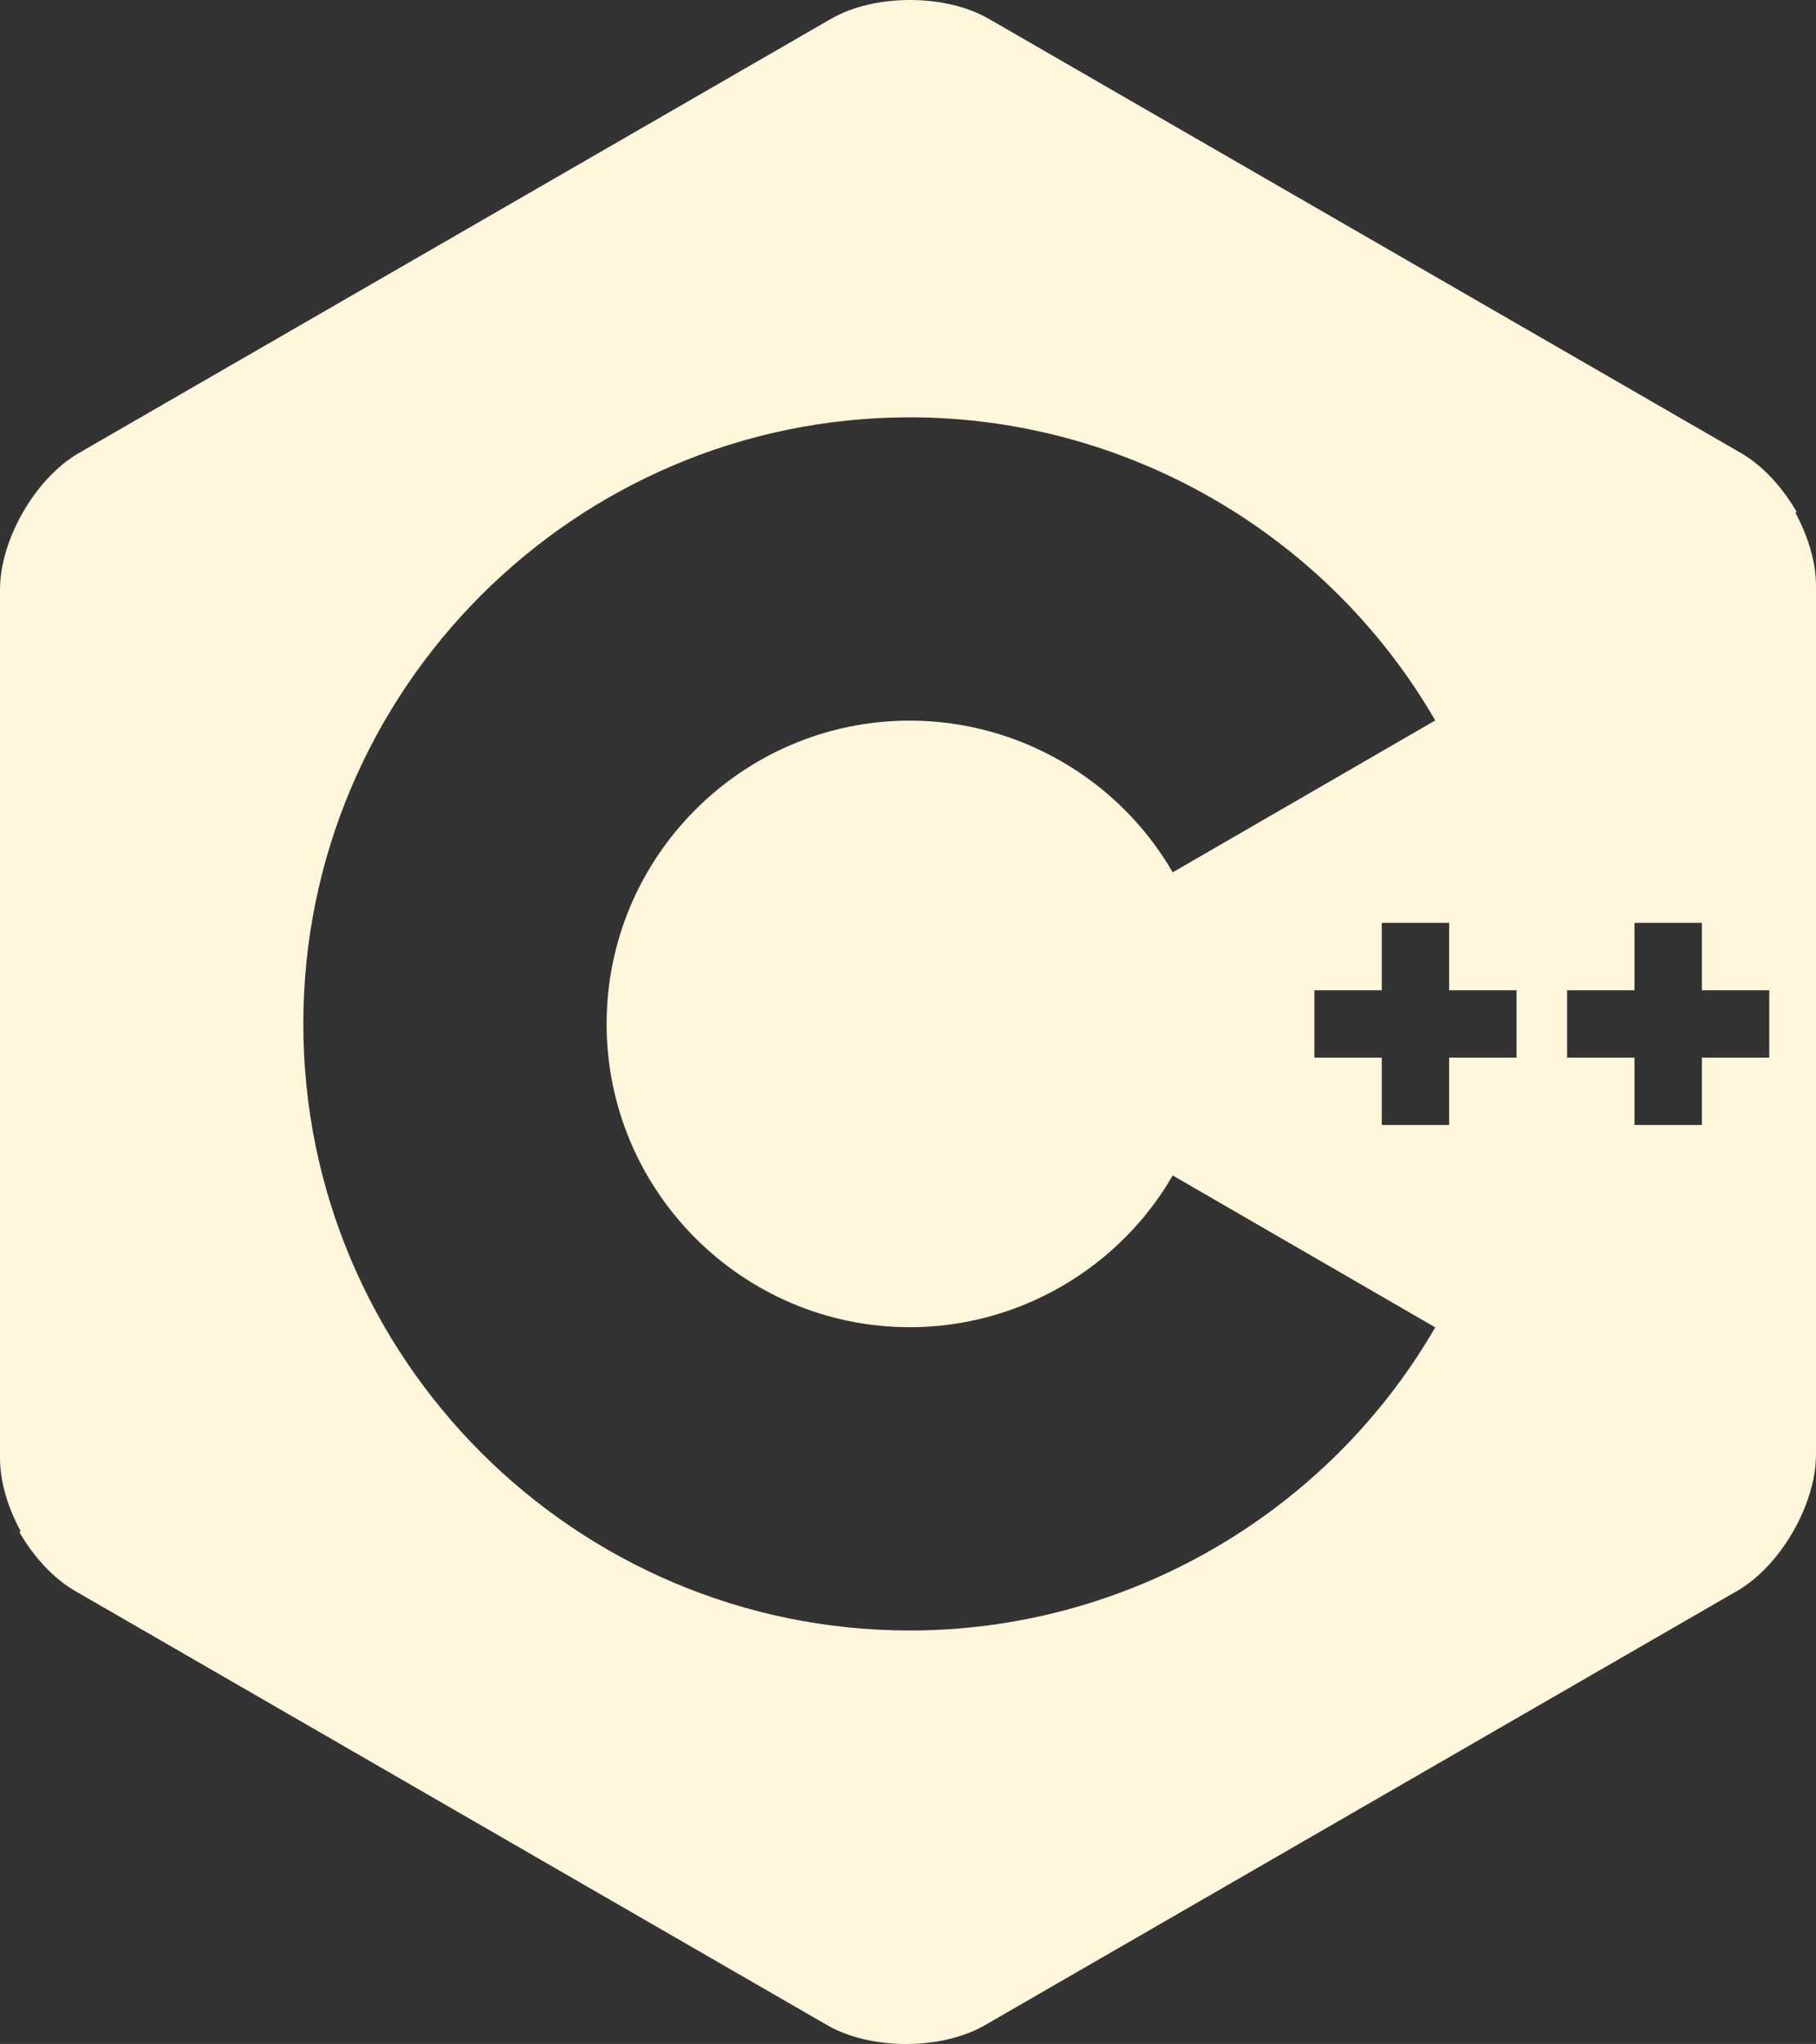 <?xml version="1.0" encoding="UTF-8"?><svg id="Layer_2" xmlns="http://www.w3.org/2000/svg" viewBox="0 0 472.94 532.33"><rect x="0" y="0" width="472.94" height="532.33" fill="#333333" stroke="none"/><defs><style>.cls-1{fill:#fff6db;}</style></defs><g id="Layer_1-2"><path class="cls-1" d="M467.56,133.53l.35-.2c-3.72-6.44-8.85-12.07-14.49-15.33L257.49,4.89c-11.29-6.52-29.76-6.52-41.04,0L20.52,118C9.23,124.52,0,140.52,0,153.55v226.23c0,6.12,2.05,12.88,5.38,19.02l-.35,.2c3.72,6.44,8.85,12.07,14.49,15.33l195.93,113.12c11.29,6.52,29.76,6.52,41.04,0l195.93-113.12c5.64-3.26,10.77-8.89,14.49-15.33,3.72-6.44,6.03-13.7,6.03-20.22V152.55c0-6.12-2.05-12.88-5.38-19.01ZM236.97,424.65c-87.11,0-157.98-70.87-157.98-157.98S149.86,108.69,236.97,108.69c56.21,0,108.63,30.25,136.81,78.94l-68.37,39.56c-14.1-24.37-40.33-39.51-68.44-39.51-43.56,0-78.99,35.43-78.99,78.99s35.43,78.99,78.99,78.99c28.11,0,54.34-15.14,68.44-39.52l68.37,39.56c-28.18,48.7-80.6,78.95-136.81,78.95Zm157.98-149.2h-17.55v17.55h-17.55v-17.55h-17.55v-17.55h17.55v-17.55h17.55v17.55h17.55v17.55Zm65.82,0h-17.55v17.55h-17.55v-17.55h-17.55v-17.55h17.55v-17.55h17.55v17.55h17.55v17.55Z"/></g></svg>